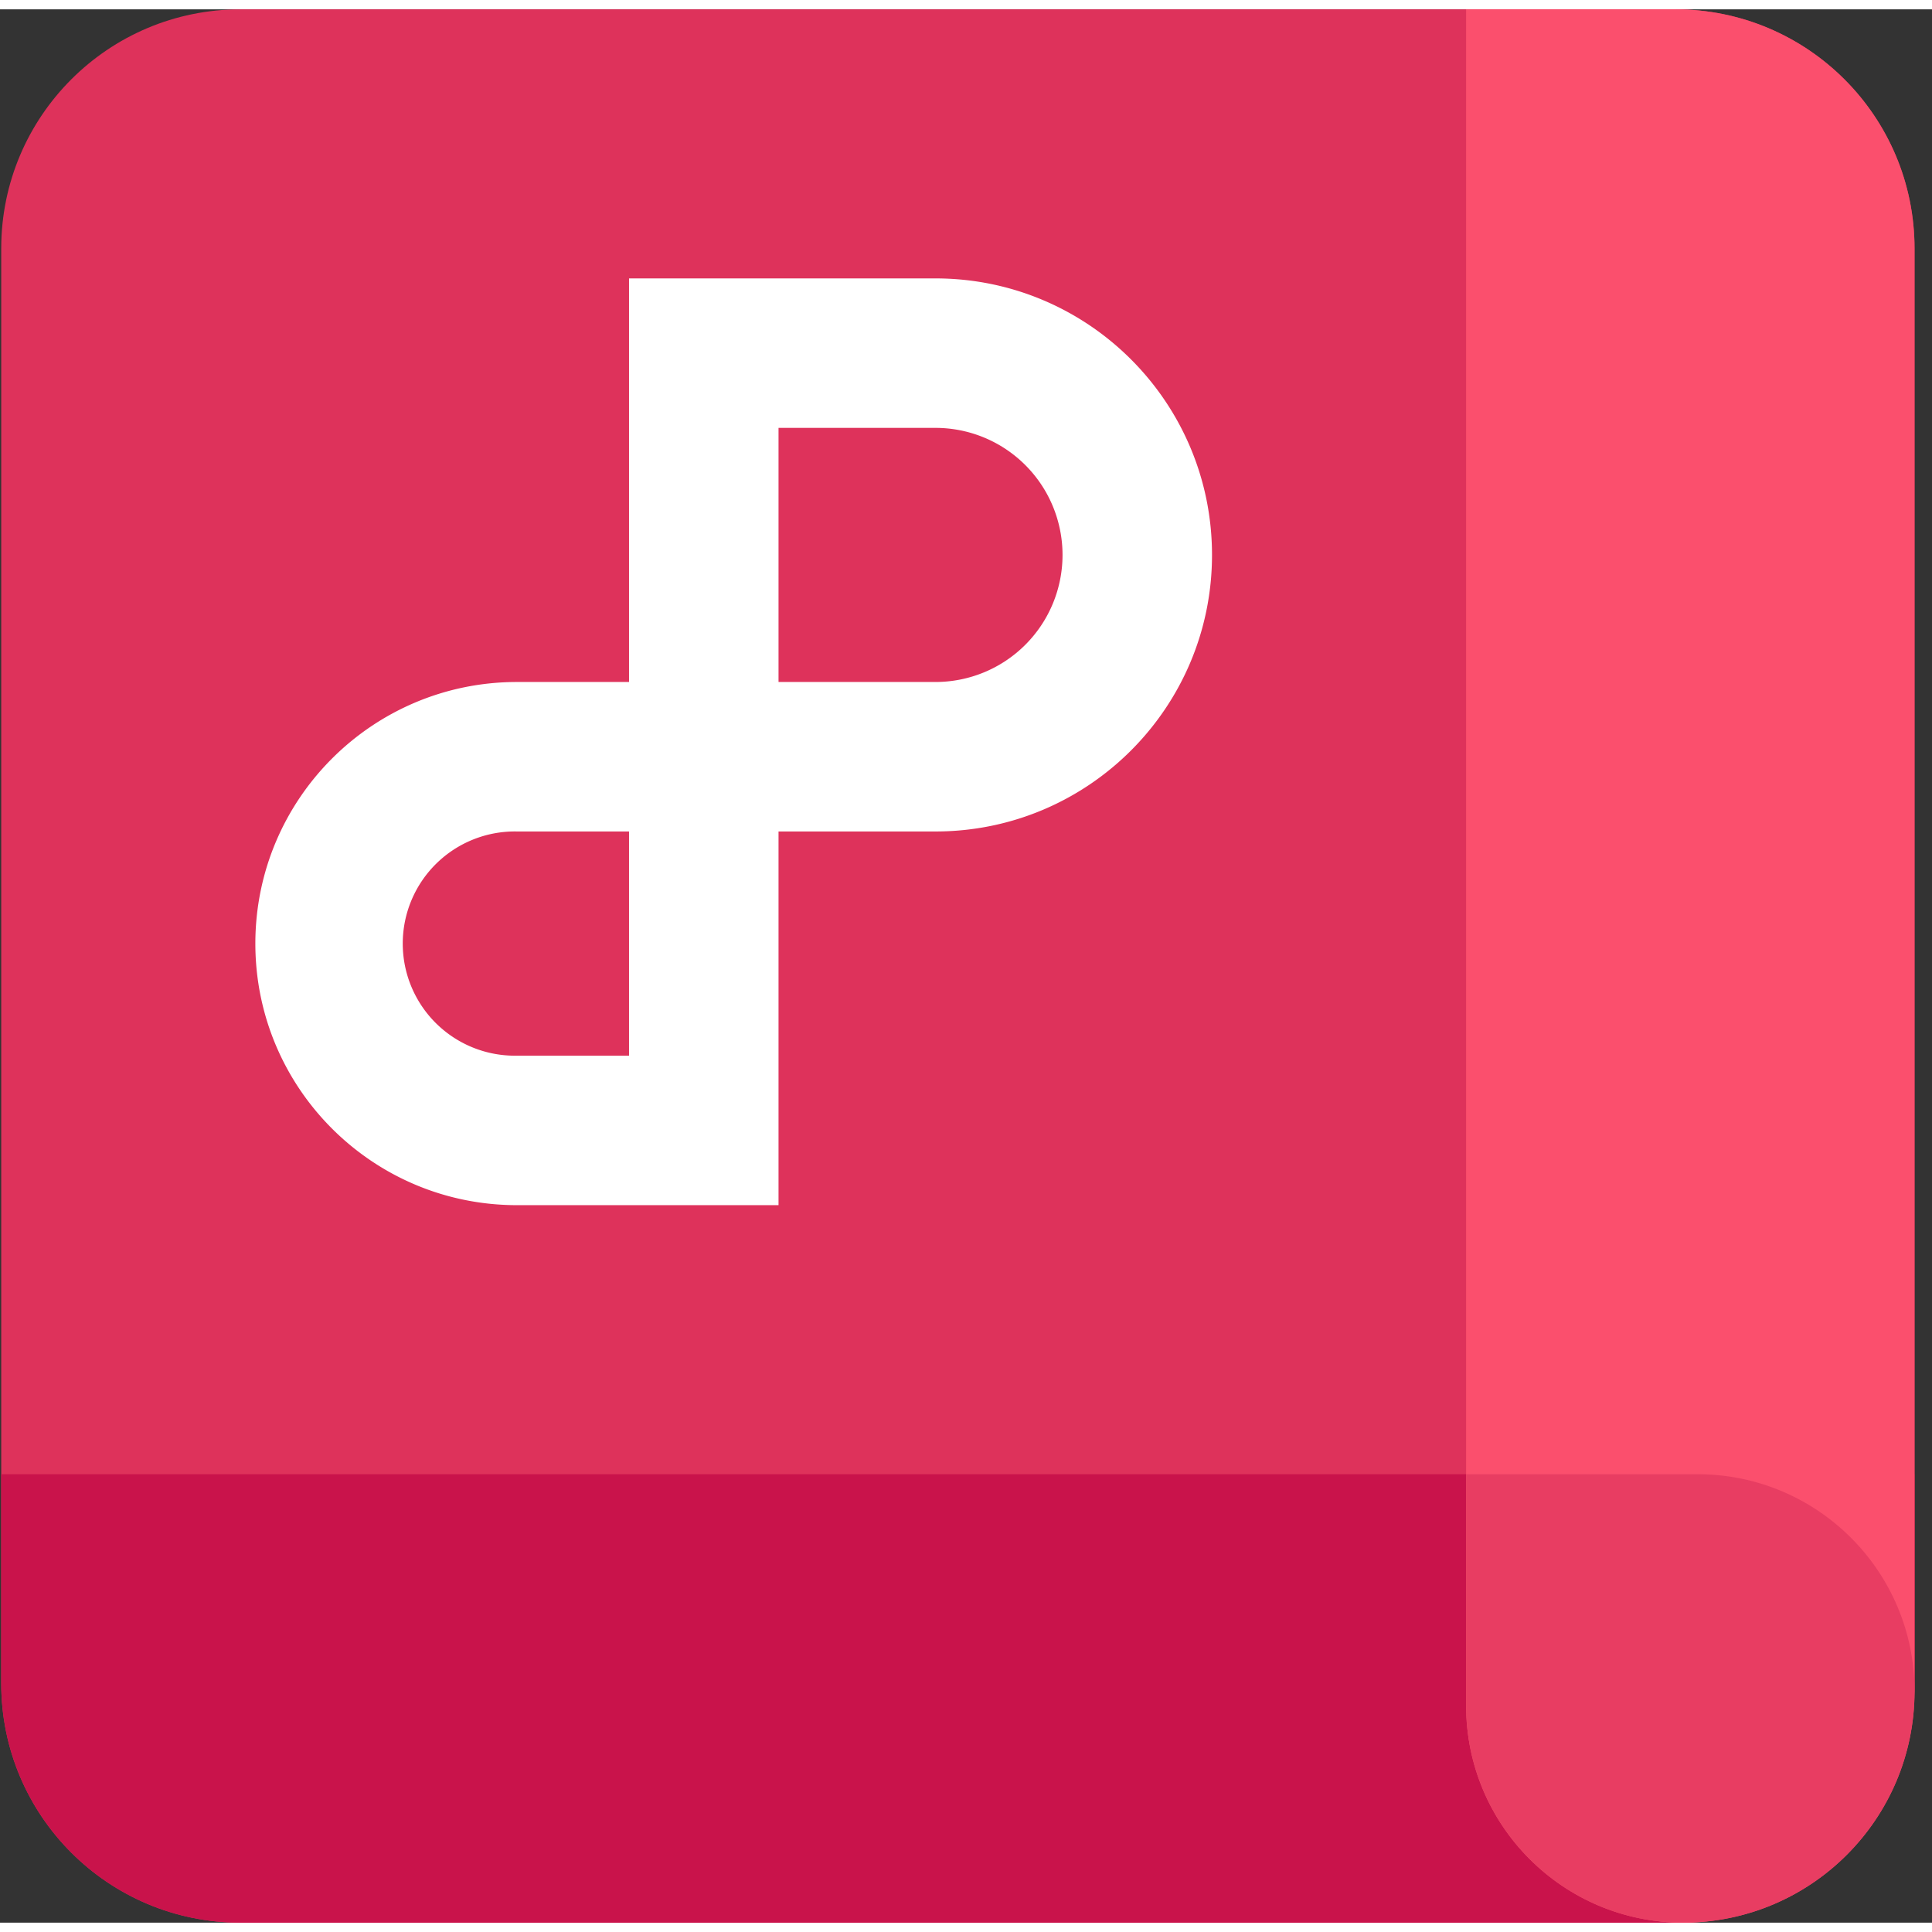 <?xml version="1.0" standalone="no"?><!DOCTYPE svg PUBLIC "-//W3C//DTD SVG 1.1//EN" "http://www.w3.org/Graphics/SVG/1.1/DTD/svg11.dtd"><svg t="1732235139879" class="icon" viewBox="0 0 1034 1024" version="1.1" xmlns="http://www.w3.org/2000/svg" p-id="19927" xmlns:xlink="http://www.w3.org/1999/xlink" width="24" height="24"><rect x="0" y="0" width="1034" height="1024" fill="#333333" stroke="none"/><path d="M0.655 128C0.655 57.303 57.969 0 128.655 0h768c70.697 0 128 57.303 128 128v768c0 70.697-57.303 128-128 128h-768c-70.687 0-128-57.303-128-128v-768z" fill="#DE325B" p-id="19928"></path><path d="M0.655 784.005h1024V896c0 70.697-57.303 128-128 128h-768c-70.687 0-128-57.303-128-128V784.005z" fill="#C9134B" p-id="19929"></path><path d="M896.655 0c70.697 0 128 57.303 128 128v772.127c0 68.413-55.45 123.873-123.863 123.873-64.143 0-116.132-51.988-116.132-116.122V0h112.005z" fill="#FB4F6D" p-id="19930"></path><path d="M784.66 907.878c0 64.133 51.988 116.122 116.122 116.122 68.413 0 123.873-55.46 123.873-123.873 0-64.133-51.988-116.122-116.122-116.122H784.66v123.863z" fill="#E83D62" p-id="19931"></path><path d="M336.66 144.005h164.004c81.736 0 147.999 66.253 147.999 147.999 0 81.736-66.263 147.999-147.999 147.999H416.666V640H276.664c-77.322 0-140.001-62.679-140.001-140.001 0-77.312 62.669-140.001 140.001-140.001h59.996V144.005z m0 295.997h-60.006a60.006 60.006 0 1 0 0 119.992h60.006V440.013z m80.005-80.005h83.999a67.994 67.994 0 0 0 0-135.997H416.666v135.997z" fill="#FFFFFF" p-id="19932"></path></svg>
